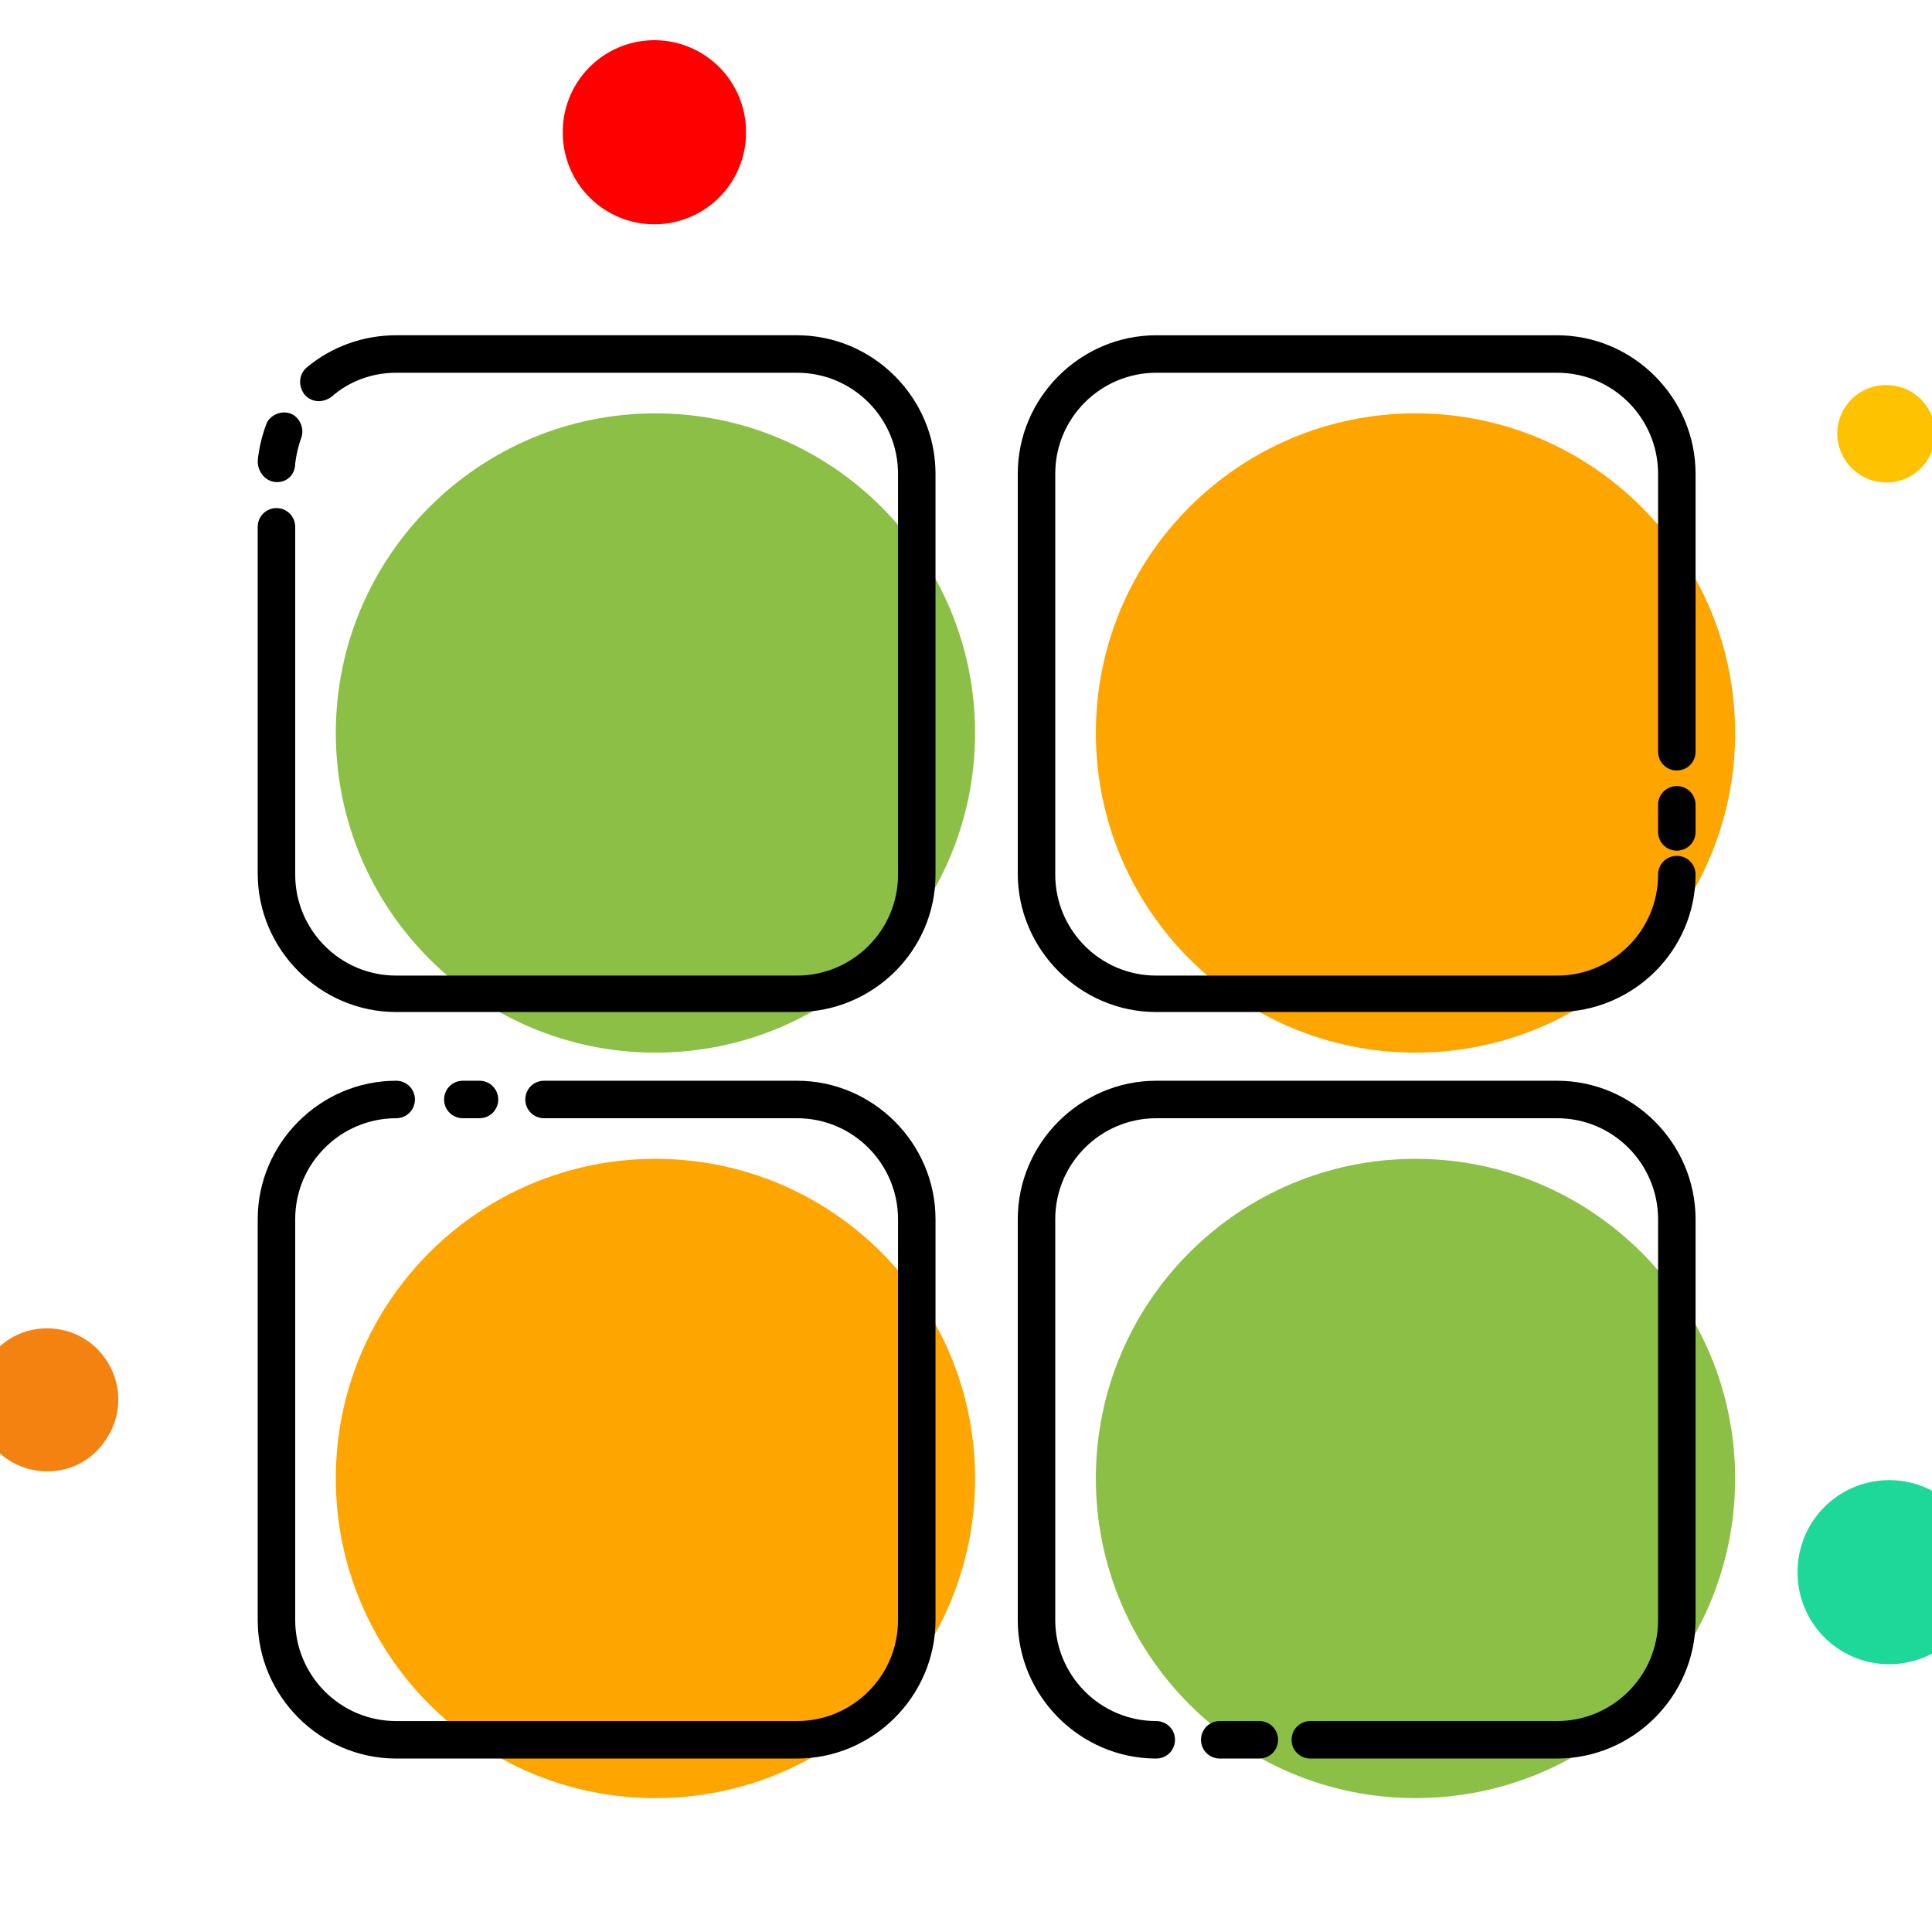 <?xml version="1.0" standalone="no"?><!DOCTYPE svg PUBLIC "-//W3C//DTD SVG 1.1//EN" "http://www.w3.org/Graphics/SVG/1.1/DTD/svg11.dtd"><svg t="1607313537472" class="icon" viewBox="0 0 1024 1024" version="1.1" xmlns="http://www.w3.org/2000/svg" p-id="2637" xmlns:xlink="http://www.w3.org/1999/xlink" width="150" height="150"><defs><style type="text/css"></style></defs><path d="M346.846 70.092m-48.562 0a48.562 48.562 0 1 0 97.123 0 48.562 48.562 0 1 0-97.123 0Z" fill="#FF0000" p-id="2638"></path><path d="M1001.326 833.284m-48.562 0a48.562 48.562 0 1 0 97.123 0 48.562 48.562 0 1 0-97.123 0Z" fill="#1DD899" p-id="2639"></path><path d="M-9.089 758.234c12.692 26.488 49.114 29.247 65.117 4.967 16.555-24.281 0.552-56.839-28.144-59.047-28.696-2.207-49.665 27.592-36.973 54.08z" fill="#F48211" p-id="2640"></path><path d="M976.493 241.162c8.829 17.659 33.11 19.866 44.699 3.311 11.037-16.555 0.552-38.629-19.314-40.284-20.418-1.656-34.214 19.314-25.385 36.973z" fill="#FFC200" p-id="2641"></path><path d="M347.398 557.917c-93.812 0-169.414-76.154-169.414-169.414 0-93.812 76.154-169.414 169.414-169.414 93.812 0 169.414 76.154 169.414 169.414S441.21 557.917 347.398 557.917z" fill="#8CBF46" p-id="2642"></path><path d="M750.24 557.917c-93.812 0-169.414-76.154-169.414-169.414 0-93.812 76.154-169.414 169.414-169.414 93.812 0 169.414 76.154 169.414 169.414S844.052 557.917 750.24 557.917zM347.398 953.033c-93.812 0-169.414-76.154-169.414-169.414 0-93.812 76.154-169.414 169.414-169.414 93.812 0 169.414 76.154 169.414 169.414 0 93.812-75.602 169.414-169.414 169.414z" fill="#FEA500" p-id="2643"></path><path d="M750.24 953.033c-93.812 0-169.414-76.154-169.414-169.414 0-93.812 76.154-169.414 169.414-169.414 93.812 0 169.414 76.154 169.414 169.414 0 93.812-75.602 169.414-169.414 169.414z" fill="#8CBF46" p-id="2644"></path><path d="M147.081 255.51h-1.104c-5.518-0.552-9.381-5.518-9.381-11.037 0.552-6.622 2.207-13.244 4.415-19.314 1.656-4.967 7.726-7.726 12.692-6.07 4.967 1.656 7.726 7.726 6.07 12.692-1.656 4.415-2.759 9.381-3.311 13.796 0 6.07-4.415 9.933-9.381 9.933z" p-id="2645"></path><path d="M422.448 536.395h-212.458c-40.284 0-73.394-33.11-73.394-73.394V279.239c0-5.518 4.415-9.933 9.933-9.933s9.933 4.415 9.933 9.933v184.314c0 29.247 23.729 53.528 53.528 53.528h212.458c29.247 0 53.528-23.729 53.528-53.528V251.095c0-29.247-23.729-53.528-53.528-53.528h-212.458c-12.692 0-24.833 4.415-34.214 12.692-4.415 3.311-10.485 3.311-14.348-1.104-3.311-4.415-3.311-10.485 1.104-14.348 13.244-11.037 29.799-17.107 47.458-17.107h212.458c40.284 0 73.394 33.11 73.394 73.394v212.458c0 40.284-33.11 72.843-73.394 72.843zM888.751 450.86c-5.518 0-9.933-4.415-9.933-9.933v-14.348c0-5.518 4.415-9.933 9.933-9.933s9.933 4.415 9.933 9.933v14.348c0 5.518-4.415 9.933-9.933 9.933z" p-id="2646"></path><path d="M825.29 536.395h-212.458c-40.284 0-73.394-33.11-73.394-73.394V251.095c0-40.284 33.11-73.394 73.394-73.394h212.458c40.284 0 73.394 33.11 73.394 73.394v147.341c0 5.518-4.415 9.933-9.933 9.933s-9.933-4.415-9.933-9.933V251.095c0-29.247-23.729-53.528-53.528-53.528h-212.458c-29.247 0-53.528 23.729-53.528 53.528v212.458c0 29.247 23.729 53.528 53.528 53.528h212.458c29.247 0 53.528-23.729 53.528-53.528 0-5.518 4.415-9.933 9.933-9.933s9.933 4.415 9.933 9.933c0 40.284-33.11 72.843-73.394 72.843zM422.448 932.063h-212.458c-40.284 0-73.394-33.11-73.394-73.394v-212.458c0-40.284 33.11-73.394 73.394-73.394 5.518 0 9.933 4.415 9.933 9.933s-4.415 9.933-9.933 9.933c-29.247 0-53.528 23.729-53.528 53.528V858.669c0 29.247 23.729 53.528 53.528 53.528h212.458c29.247 0 53.528-23.729 53.528-53.528v-212.458c0-29.247-23.729-53.528-53.528-53.528h-134.097c-5.518 0-9.933-4.415-9.933-9.933s4.415-9.933 9.933-9.933h134.097c40.284 0 73.394 33.11 73.394 73.394V858.669c0 40.284-33.11 73.394-73.394 73.394z" p-id="2647"></path><path d="M254.137 592.683h-8.829c-5.518 0-9.933-4.415-9.933-9.933s4.415-9.933 9.933-9.933h8.829c5.518 0 9.933 4.415 9.933 9.933s-4.415 9.933-9.933 9.933zM667.464 932.063h-20.97c-5.518 0-9.933-4.415-9.933-9.933s4.415-9.933 9.933-9.933h20.97c5.518 0 9.933 4.415 9.933 9.933s-4.415 9.933-9.933 9.933z" p-id="2648"></path><path d="M825.29 932.063h-130.786c-5.518 0-9.933-4.415-9.933-9.933s4.415-9.933 9.933-9.933h130.786c29.247 0 53.528-23.729 53.528-53.528v-212.458c0-29.247-23.729-53.528-53.528-53.528h-212.458c-29.247 0-53.528 23.729-53.528 53.528V858.669c0 29.247 23.729 53.528 53.528 53.528 5.518 0 9.933 4.415 9.933 9.933s-4.415 9.933-9.933 9.933c-40.284 0-73.394-33.11-73.394-73.394v-212.458c0-40.284 33.11-73.394 73.394-73.394h212.458c40.284 0 73.394 33.11 73.394 73.394V858.669c0 40.284-33.11 73.394-73.394 73.394z" p-id="2649"></path></svg>